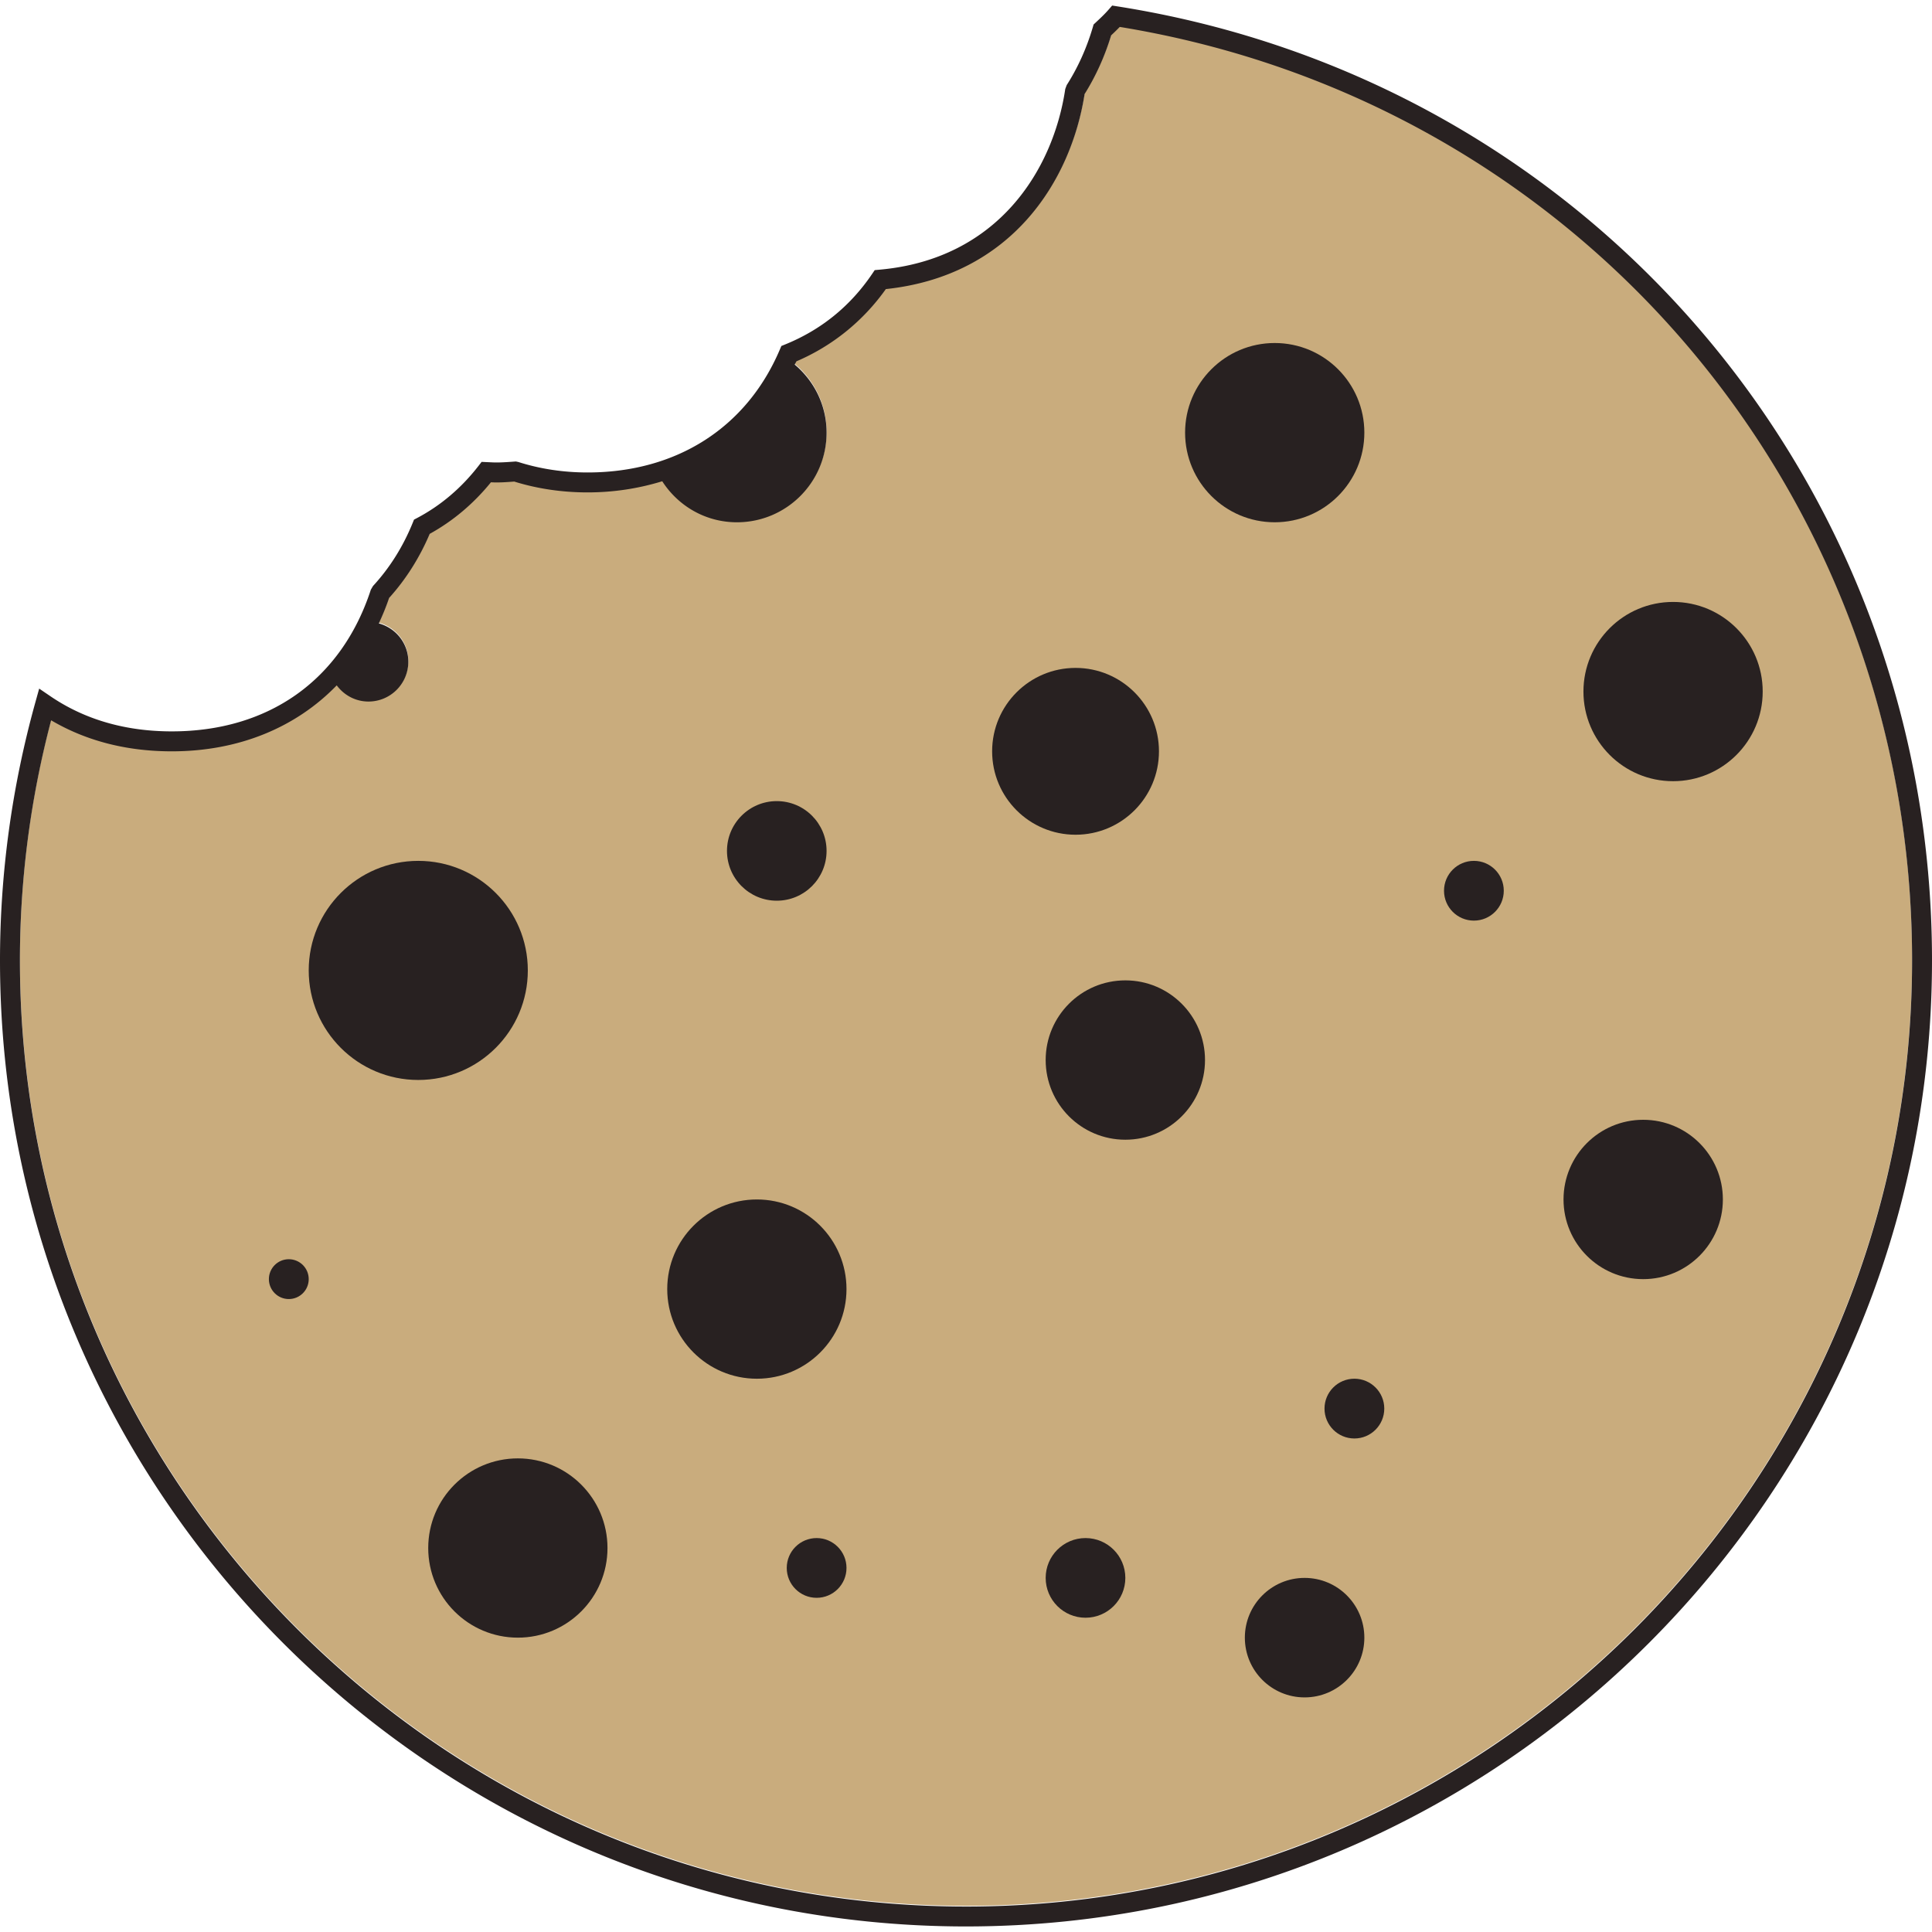 <svg xmlns="http://www.w3.org/2000/svg" width="452.434" height="452.434" viewBox="301.283 98.783 452.434 452.434"><path fill="#C9AC7D" d="M527.5 545.084c-122.162 0-221.552-99.392-221.552-221.552 0-18.92 2.458-37.818 7.31-56.243 8.185 4.822 17.677 7.266 28.255 7.266 15.632 0 29.025-5.545 38.624-15.447 1.7 2.283 4.376 3.785 7.436 3.785 5.15 0 9.33-4.18 9.33-9.327 0-4.305-2.935-7.892-6.904-8.965.885-1.918 1.71-3.89 2.405-5.966 3.927-4.348 7.123-9.39 9.51-15.01 5.445-3.004 10.263-7.062 14.338-12.076 1.753.11 3.553-.022 5.45-.167 5.427 1.685 11.205 2.537 17.176 2.537a59.27 59.27 0 0 0 17.484-2.61c3.708 5.763 10.118 9.606 17.497 9.606 11.59 0 20.99-9.398 20.99-20.99 0-6.418-2.915-12.113-7.463-15.937.12-.268.283-.495.405-.766a49.515 49.515 0 0 0 20.937-16.917c29.534-3.126 43.388-25.458 46.544-45.678 2.626-4.194 4.72-8.816 6.213-13.742a57.826 57.826 0 0 0 2.02-1.973C671.1 122.477 749.054 214.22 749.054 323.53c0 122.162-99.392 221.554-221.554 221.554z"/><g fill="#282121"><path d="M563.005 100.283l-1.273-.2-.85.97c-.932 1.073-1.986 2.053-3.03 3.027l-.472.438-.176.615c-1.44 4.902-3.495 9.468-6.12 13.577l-.34.914c-2.795 18.84-15.69 39.847-43.52 42.314l-1.105.1-.62.918c-5.107 7.538-11.953 13.083-20.346 16.488l-.892.363-.378.887c-7.784 18.256-24.184 28.73-45.006 28.73-5.642 0-11.097-.824-16.2-2.448l-.59-.125-.447.033c-1.787.13-3.652.267-5.443.158l-2.132-.096-.73.946c-4.01 5.168-8.836 9.27-14.35 12.183l-.75.396-.317.782c-2.27 5.58-5.396 10.546-9.287 14.763l-.503.858c-6.874 21.087-23.866 33.182-46.613 33.182-10.827 0-20.373-2.757-28.368-8.19l-2.688-1.828-.87 3.13c-5.51 19.79-8.305 40.154-8.305 60.532 0 124.735 101.48 226.216 226.217 226.216S753.717 448.436 753.717 323.7c0-112.034-80.207-205.997-190.712-223.417zM313.258 267.46c8.185 4.822 17.677 7.267 28.255 7.267m-28.255-7.267c8.185 4.822 17.677 7.267 28.255 7.267M527.5 545.254c-122.162 0-221.552-99.393-221.552-221.553 0-18.917 2.458-37.817 7.31-56.24 8.185 4.822 17.677 7.267 28.255 7.267 15.63 0 29.025-5.545 38.624-15.447 1.7 2.285 4.375 3.787 7.436 3.787 5.15 0 9.33-4.18 9.33-9.33 0-4.304-2.935-7.89-6.905-8.964.887-1.917 1.712-3.89 2.407-5.966 3.927-4.347 7.123-9.39 9.51-15.01 5.445-3.003 10.263-7.062 14.338-12.075 1.755.107 3.555-.023 5.45-.168 5.428 1.684 11.205 2.537 17.176 2.537 6.235 0 12.06-.945 17.485-2.61 3.707 5.764 10.117 9.607 17.496 9.607 11.592 0 20.99-9.398 20.99-20.988 0-6.42-2.915-12.115-7.463-15.94.12-.265.283-.492.405-.764 8.414-3.6 15.62-9.427 20.938-16.917 29.535-3.126 43.388-25.458 46.546-45.678 2.625-4.193 4.72-8.815 6.213-13.74a60.58 60.58 0 0 0 2.018-1.974c107.59 17.56 185.546 109.302 185.546 218.613 0 122.16-99.392 221.554-221.554 221.554z"/><circle cx="399.233" cy="326.034" r="25.654"/><circle cx="483.188" cy="298.048" r="11.661"/><path d="M478.526 379.673c11.59 0 20.987 9.397 20.987 20.99 0 11.592-9.397 20.988-20.987 20.988-11.594 0-20.99-9.395-20.99-20.988 0-11.592 9.397-20.99 20.99-20.99z"/><circle cx="564.814" cy="347.023" r="18.657"/><circle cx="599.796" cy="200.099" r="20.989"/><circle cx="555.486" cy="468.294" r="9.328"/><circle cx="618.453" cy="428.647" r="6.998"/><circle cx="422.554" cy="461.296" r="20.99"/><circle cx="368.915" cy="398.33" r="4.664"/><circle cx="646.439" cy="307.376" r="6.997"/><circle cx="693.081" cy="260.733" r="20.989"/><circle cx="686.085" cy="379.672" r="18.658"/><circle cx="606.793" cy="482.287" r="13.992"/><circle cx="492.518" cy="465.962" r="6.996"/><circle cx="553.154" cy="274.726" r="19.534"/></g></svg>